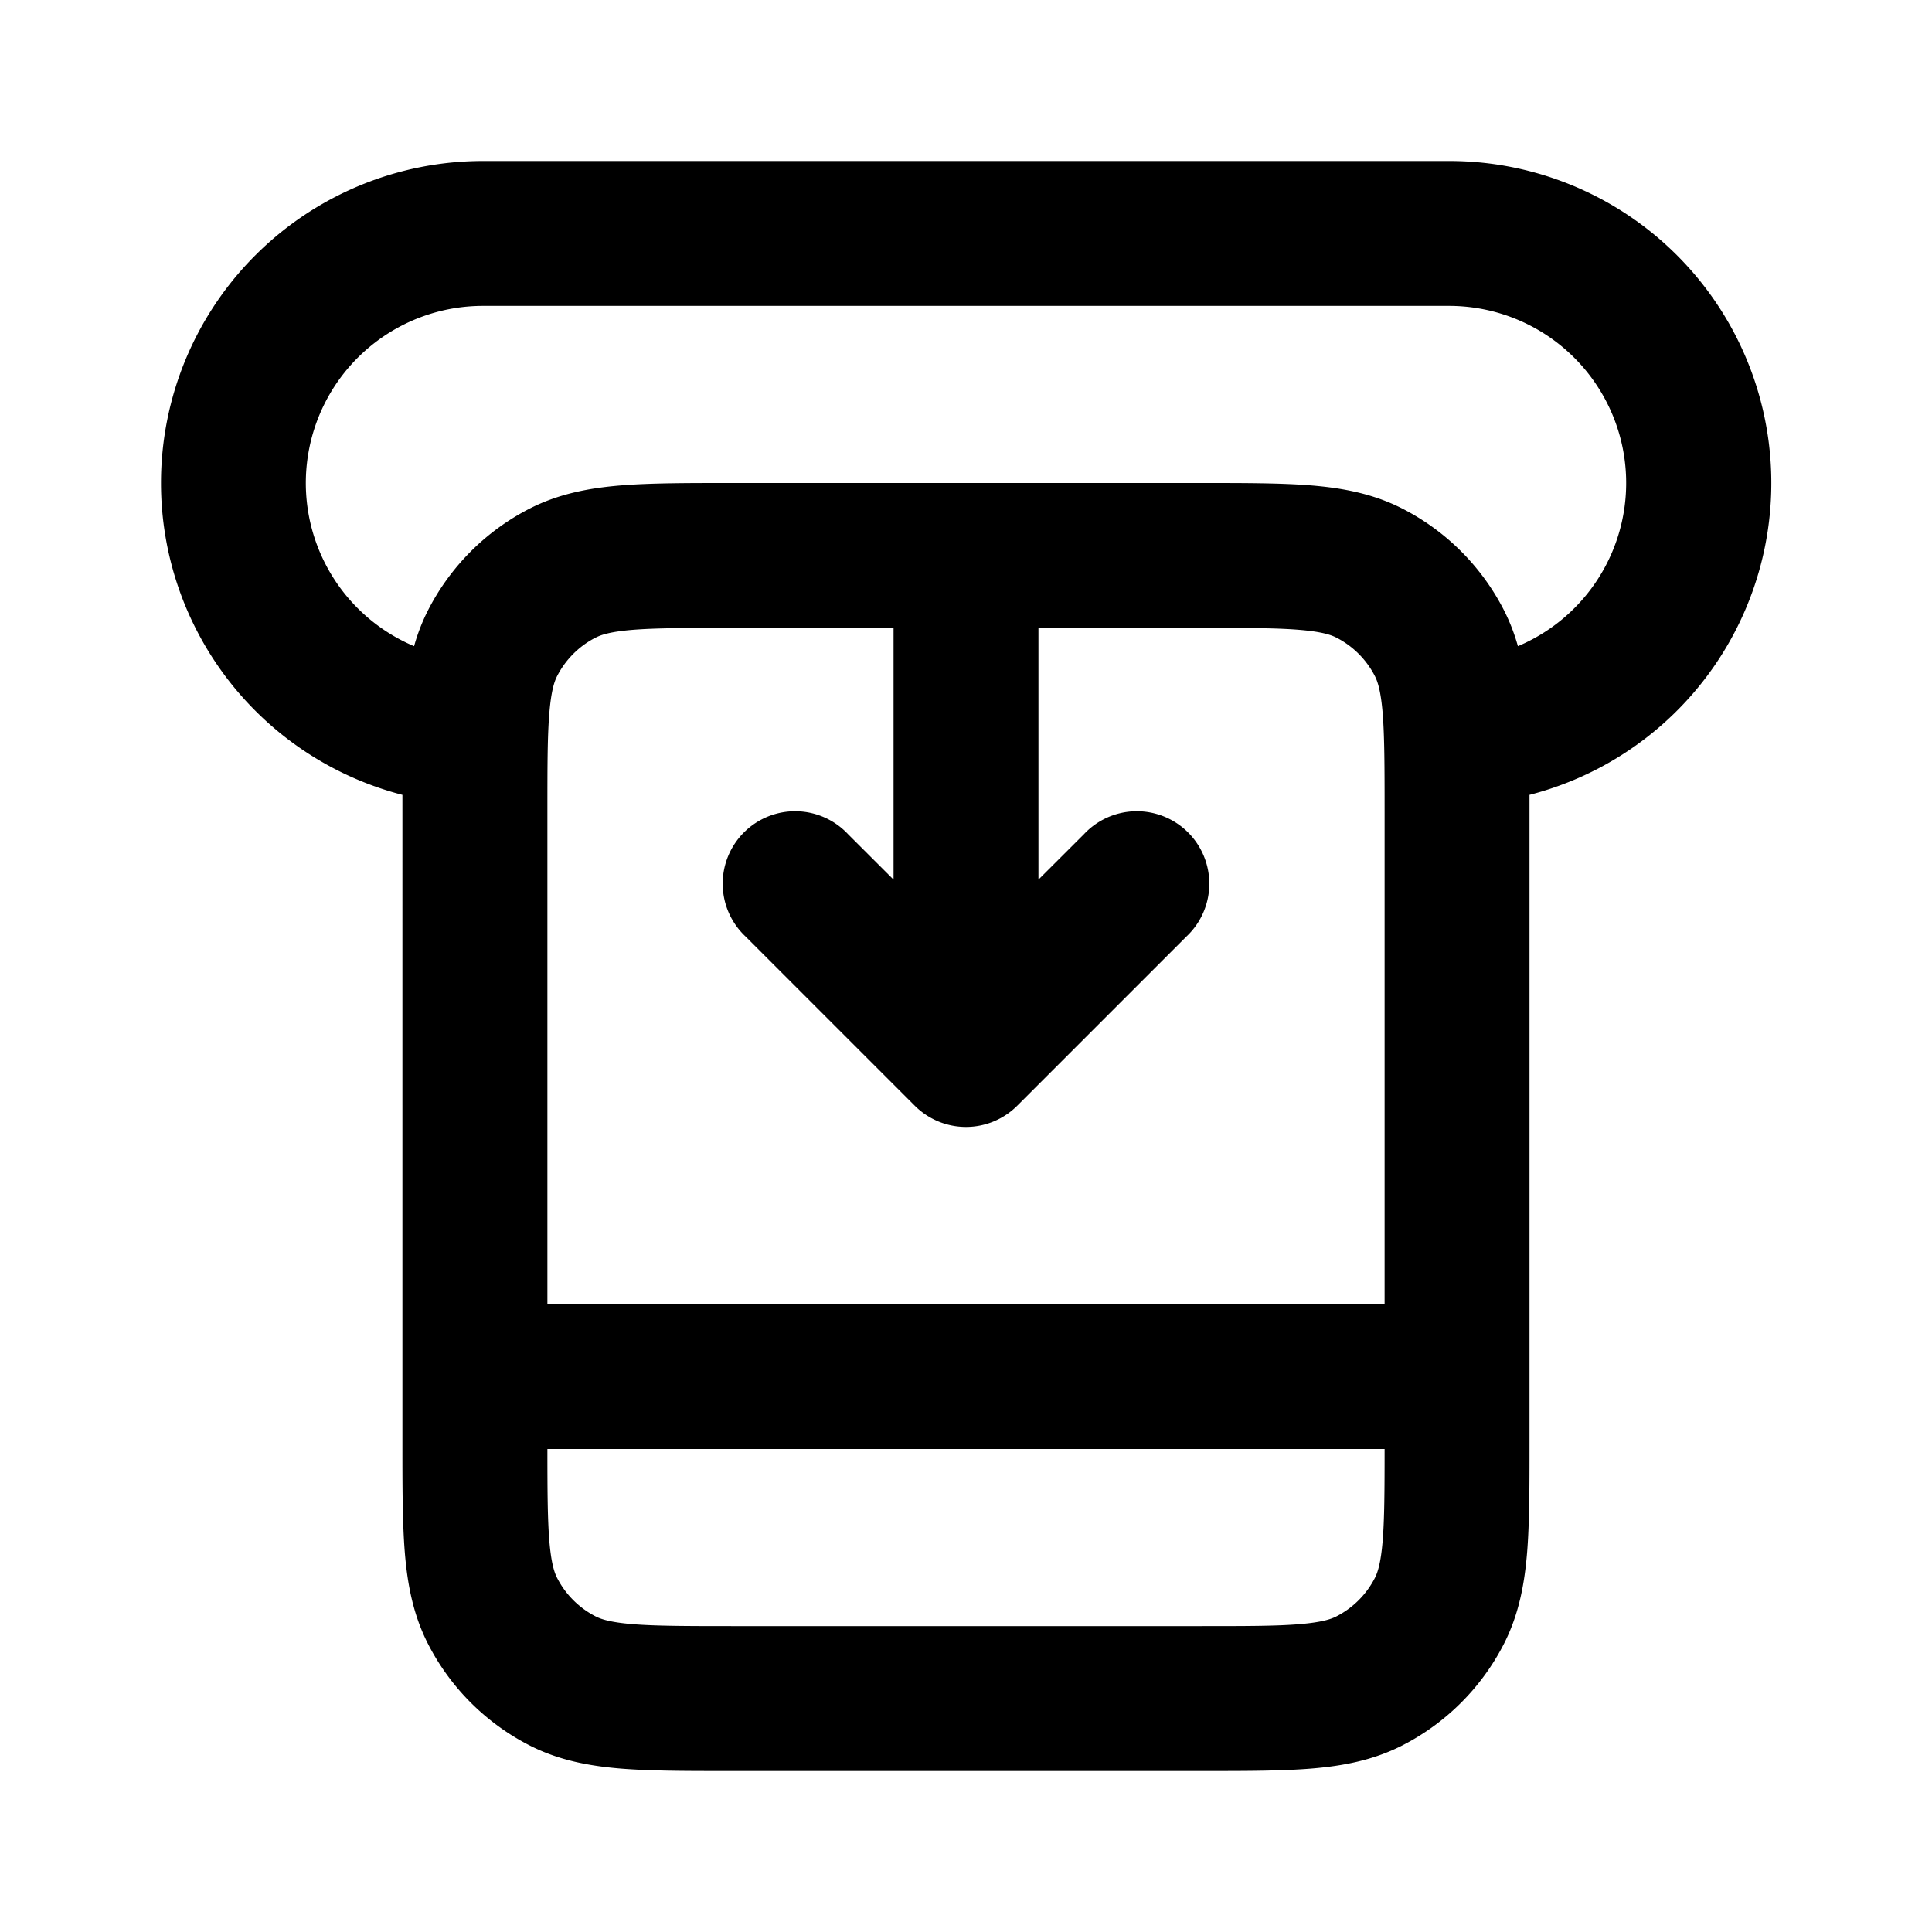 <svg xmlns="http://www.w3.org/2000/svg" width="24" height="24" fill="currentColor" viewBox="0 0 24 24"><path fill-rule="evenodd" d="M2 6a4 4 0 0 1 4-4h12a4 4 0 0 1 1 7.874v8.061c0 .53 0 .982-.03 1.352-.032.39-.102.768-.286 1.13a2.9 2.9 0 0 1-1.267 1.267c-.362.184-.74.254-1.13.286-.37.03-.822.03-1.351.03H9.064c-.53 0-.981 0-1.352-.03-.389-.032-.768-.102-1.13-.286a2.9 2.9 0 0 1-1.267-1.267c-.184-.362-.254-.74-.286-1.13-.03-.37-.03-.822-.03-1.352V9.874A4.002 4.002 0 0 1 2 6Zm3.144 2.027c.042-.15.098-.298.172-.444a2.9 2.9 0 0 1 1.267-1.267c.362-.184.741-.254 1.13-.286C8.083 6 8.535 6 9.065 6h5.87c.53 0 .981 0 1.352.03.39.032.768.102 1.13.286a2.9 2.9 0 0 1 1.267 1.267c.074.146.13.294.172.444A2.2 2.2 0 0 0 18 3.8H6a2.2 2.2 0 0 0-.856 4.227Zm2.257-.107c.066-.034.18-.073.459-.096.288-.023.665-.024 1.24-.024h2v3.127l-.564-.563a.9.9 0 1 0-1.272 1.272l2.1 2.1a.9.9 0 0 0 1.272 0l2.1-2.1a.9.9 0 1 0-1.272-1.272l-.564.563V7.8h2c.575 0 .952 0 1.24.024.278.023.393.062.46.096a1.1 1.1 0 0 1 .48.48c.034.067.073.182.096.46.023.288.024.665.024 1.24v6.1H6.8v-6.1c0-.575 0-.952.024-1.24.023-.278.062-.393.096-.46a1.1 1.1 0 0 1 .48-.48ZM6.8 18c0 .52.002.869.024 1.14.023.278.062.393.096.46a1.1 1.1 0 0 0 .48.48c.067.034.182.073.46.096.288.023.665.024 1.24.024h5.8c.575 0 .952 0 1.24-.024.278-.023.393-.062.46-.096a1.1 1.1 0 0 0 .48-.48c.034-.067.073-.182.096-.46.022-.271.024-.62.024-1.14H6.8Z" clip-rule="evenodd"/></svg>
